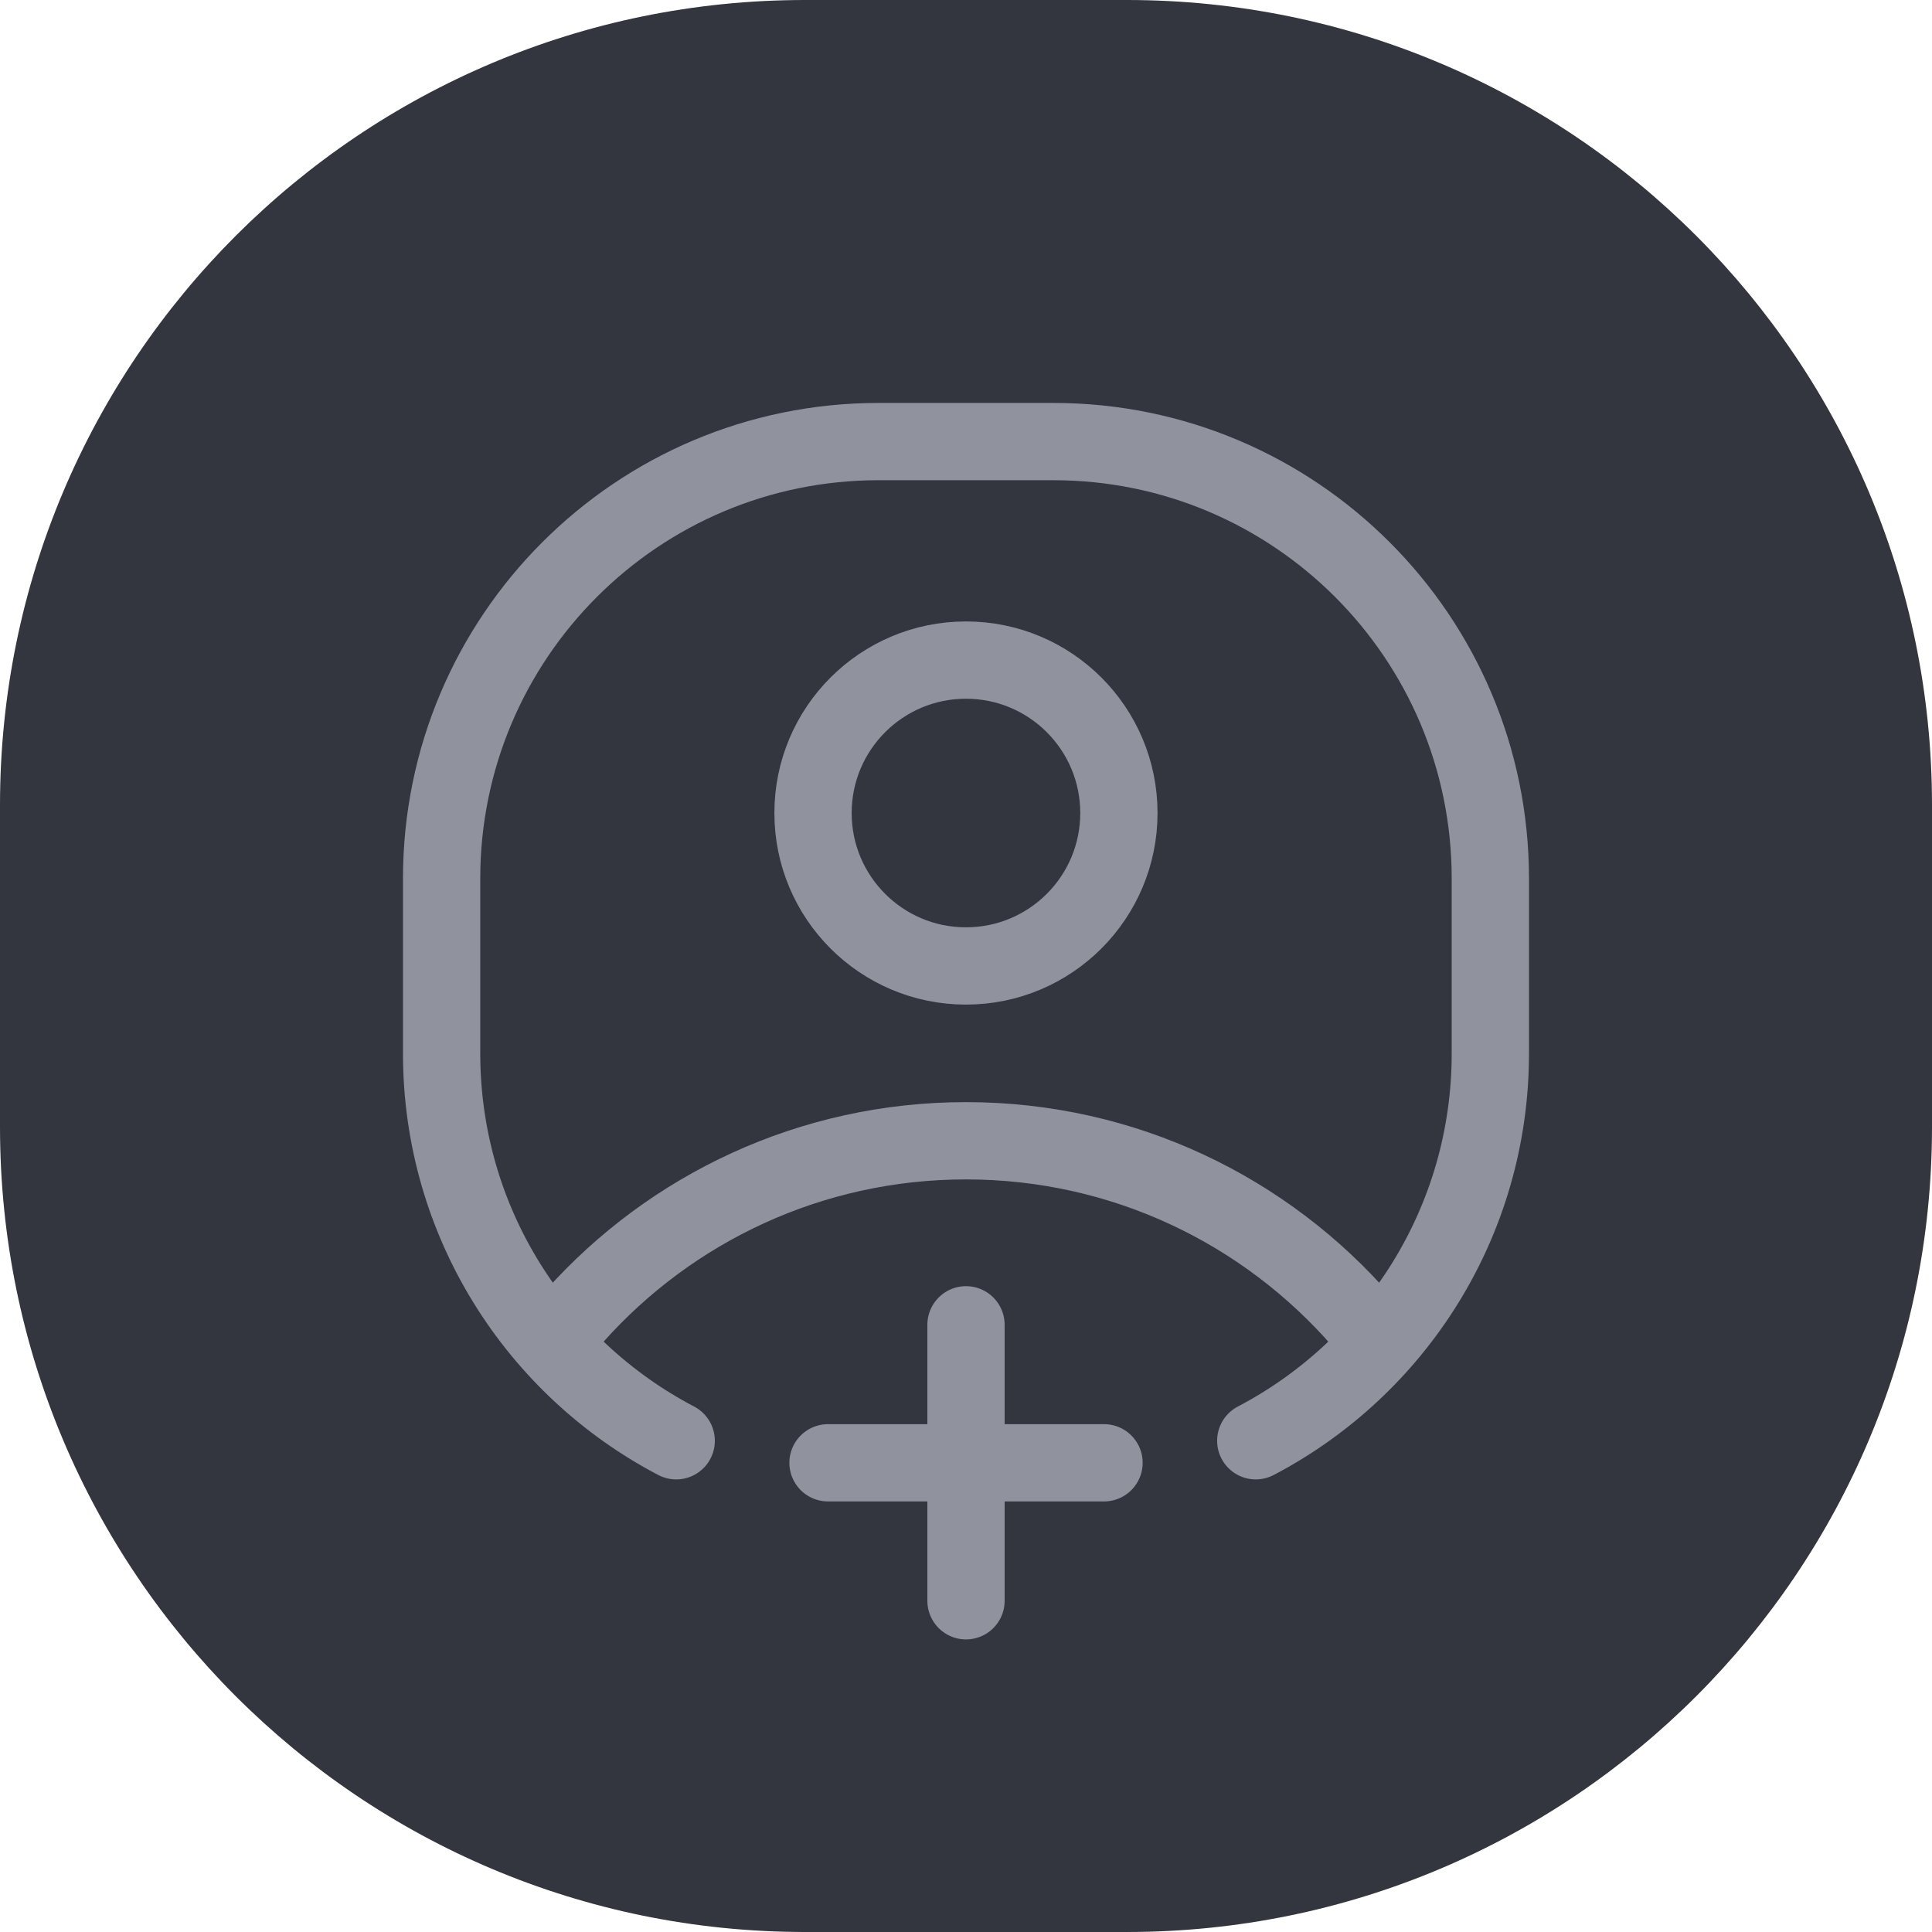 <svg width="50" height="50" viewBox="0 0 50 50" fill="none" xmlns="http://www.w3.org/2000/svg">
<path d="M29.167 0H20.833C9.327 0 0 9.327 0 20.833V29.167C0 40.673 9.327 50 20.833 50H29.167C40.673 50 50 40.673 50 29.167V20.833C50 9.327 40.673 0 29.167 0Z" fill="#33363F"/>
<path fill-rule="evenodd" clip-rule="evenodd" d="M35.258 34.209C32.77 31.339 29.097 29.523 24.999 29.523C20.977 29.523 17.363 31.273 14.878 34.053C16.756 37.066 20.13 38.572 24.999 38.572C29.869 38.572 33.289 37.117 35.258 34.209Z" fill="#33363F"/>
<path d="M17.5 37.287C13.891 35.397 11.429 31.617 11.429 27.261V22.737C11.429 16.492 16.492 11.428 22.738 11.428H27.261C33.507 11.428 38.57 16.492 38.57 22.737V27.261C38.57 31.617 36.108 35.397 32.499 37.287" stroke="#90929E" stroke-width="2" stroke-linecap="round"/>
<path d="M35.258 34.209C32.77 31.339 29.097 29.523 24.999 29.523C20.977 29.523 17.363 31.273 14.878 34.053" stroke="#90929E" stroke-width="2" stroke-linecap="round"/>
<path d="M25 34.286V41.428" stroke="#90929E" stroke-width="2" stroke-linecap="round"/>
<path d="M21.429 37.857H28.572" stroke="#90929E" stroke-width="2" stroke-linecap="round"/>
<path d="M24.999 24.999C27.185 24.999 28.957 23.227 28.957 21.041C28.957 18.855 27.185 17.083 24.999 17.083C22.813 17.083 21.041 18.855 21.041 21.041C21.041 23.227 22.813 24.999 24.999 24.999Z" stroke="#90929E" stroke-width="2"/>
</svg>
